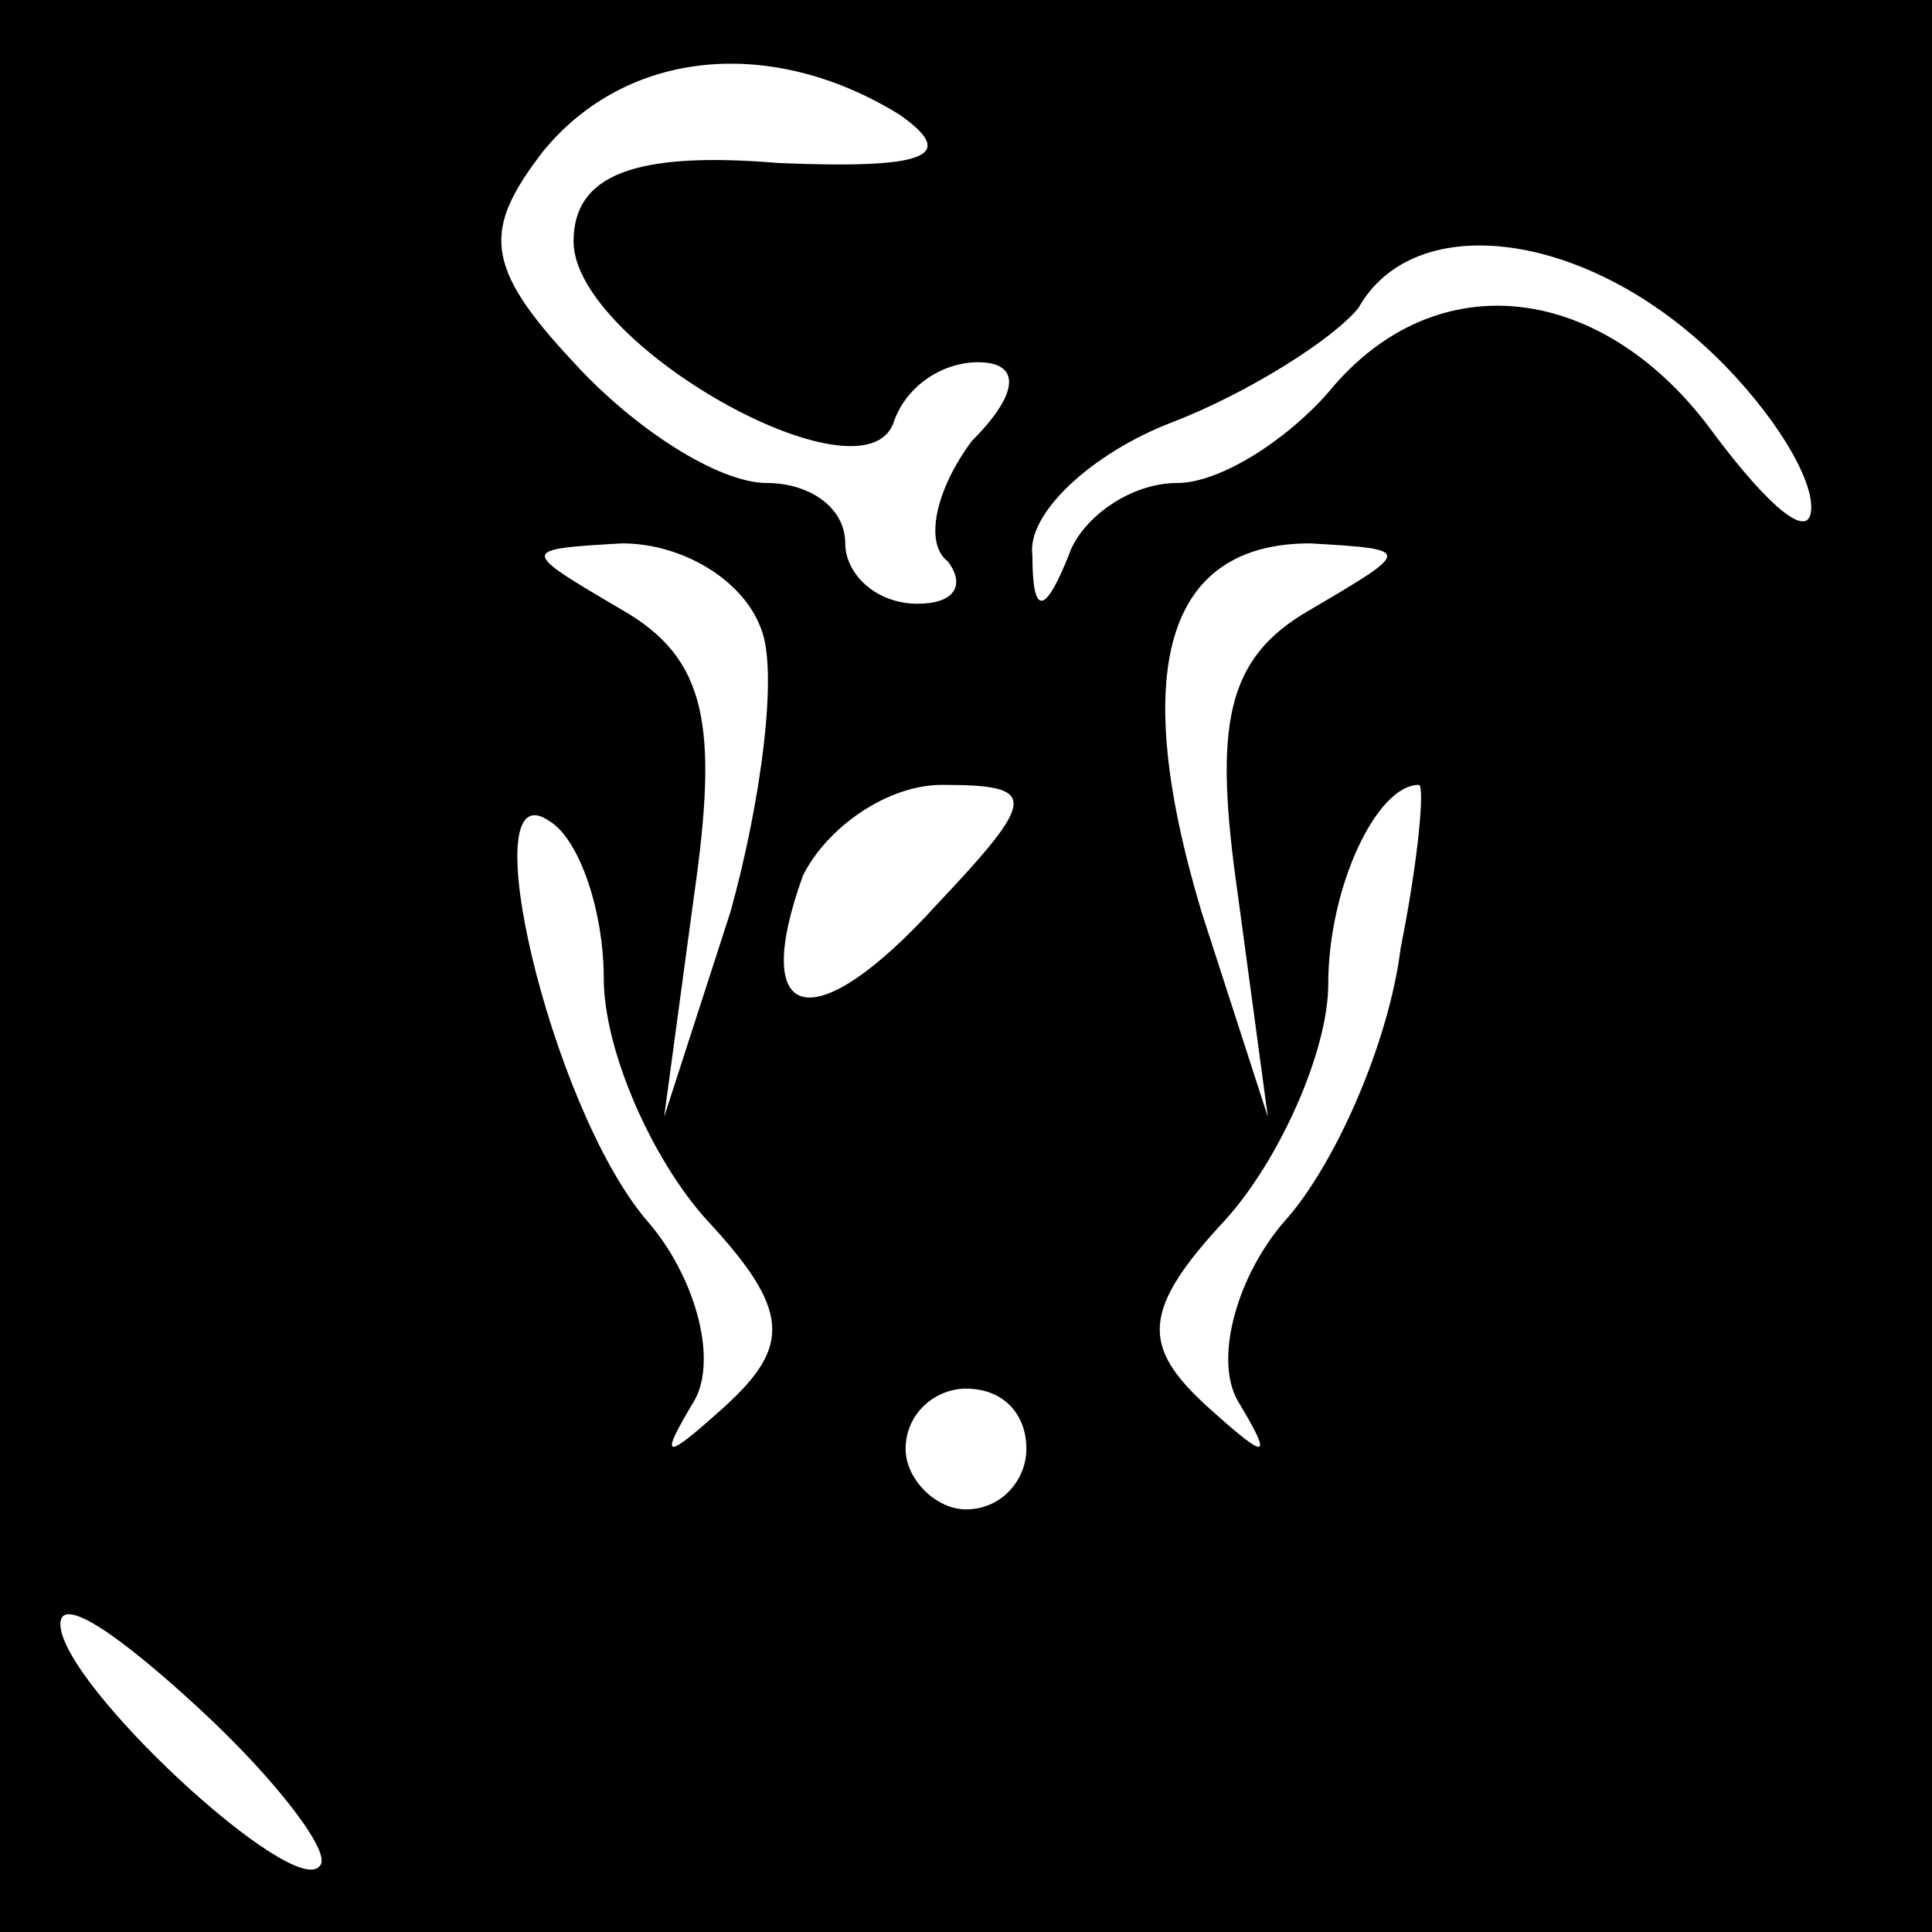 <?xml version="1.0" standalone="no"?>
<!DOCTYPE svg PUBLIC "-//W3C//DTD SVG 20010904//EN"
 "http://www.w3.org/TR/2001/REC-SVG-20010904/DTD/svg10.dtd">
<svg version="1.0" xmlns="http://www.w3.org/2000/svg"
 width="32pt" height="32pt" viewBox="0 0 32 32"
 preserveAspectRatio="xMidYMid meet">
<rect x="0" y="0" width="32" height="32" fill="#808080" stroke="none"/>
<g transform="translate(0,32) scale(0.1,-0.1)"
fill="#000000" stroke="none">
<path fill="#000000" stroke="none" d="M0 160 l0 -160 160 0 160 0 0 160 0
160 -160 0 -160 0 0 -160z"/>
<path fill="#ffffff" stroke="none" d="M149 301 c10 -7 4 -9 -20 -8 -24 2 -34
-2 -34 -13 0 -17 48 -44 53 -30 2 6 8 10 14 10 7 0 7 -5 -1 -13 -6 -8 -8 -17
-4 -20 3 -4 1 -7 -5 -7 -7 0 -12 5 -12 10 0 6 -6 10 -13 10 -8 0 -22 9 -32 20
-15 16 -15 22 -5 35 14 17 38 19 59 6z"/>
<path fill="#ffffff" stroke="none" d="M282 263 c10 -9 18 -21 18 -27 0 -6 -7
0 -16 12 -18 25 -46 29 -64 7 -7 -8 -18 -15 -25 -15 -8 0 -16 -6 -18 -12 -4
-10 -6 -10 -6 0 -1 7 10 17 23 22 13 5 27 14 31 19 9 16 36 13 57 -6z"/>
<path fill="#ffffff" stroke="none" d="M126 216 c3 -7 0 -29 -5 -47 l-11 -34
5 37 c4 28 2 39 -12 47 -17 10 -17 10 0 11 10 0 20 -6 23 -14z"/>
<path fill="#ffffff" stroke="none" d="M217 219 c-14 -8 -16 -19 -12 -47 l5
-37 -11 34 c-12 40 -6 61 18 61 17 -1 17 -1 0 -11z"/>
<path fill="#ffffff" stroke="none" d="M100 158 c0 -12 8 -30 17 -40 14 -15
14 -21 3 -31 -10 -9 -11 -9 -5 1 4 7 0 21 -8 30 -16 19 -29 75 -16 66 5 -3 9
-15 9 -26z"/>
<path fill="#ffffff" stroke="none" d="M155 170 c-20 -22 -31 -20 -22 5 4 8
14 15 23 15 16 0 16 -2 -1 -20z"/>
<path fill="#ffffff" stroke="none" d="M232 163 c-2 -16 -11 -36 -19 -45 -8
-9 -12 -23 -8 -30 6 -10 5 -10 -5 -1 -11 10 -11 16 3 31 9 10 17 28 17 39 0
16 8 33 15 33 1 0 0 -12 -3 -27z"/>
<path fill="#ffffff" stroke="none" d="M170 80 c0 -5 -4 -10 -10 -10 -5 0 -10
5 -10 10 0 6 5 10 10 10 6 0 10 -4 10 -10z"/>
<path fill="#ffffff" stroke="none" d="M53 11 c-4 -6 -43 30 -43 40 0 5 10 -2
23 -14 13 -12 22 -24 20 -26z"/>
</g>
</svg>
